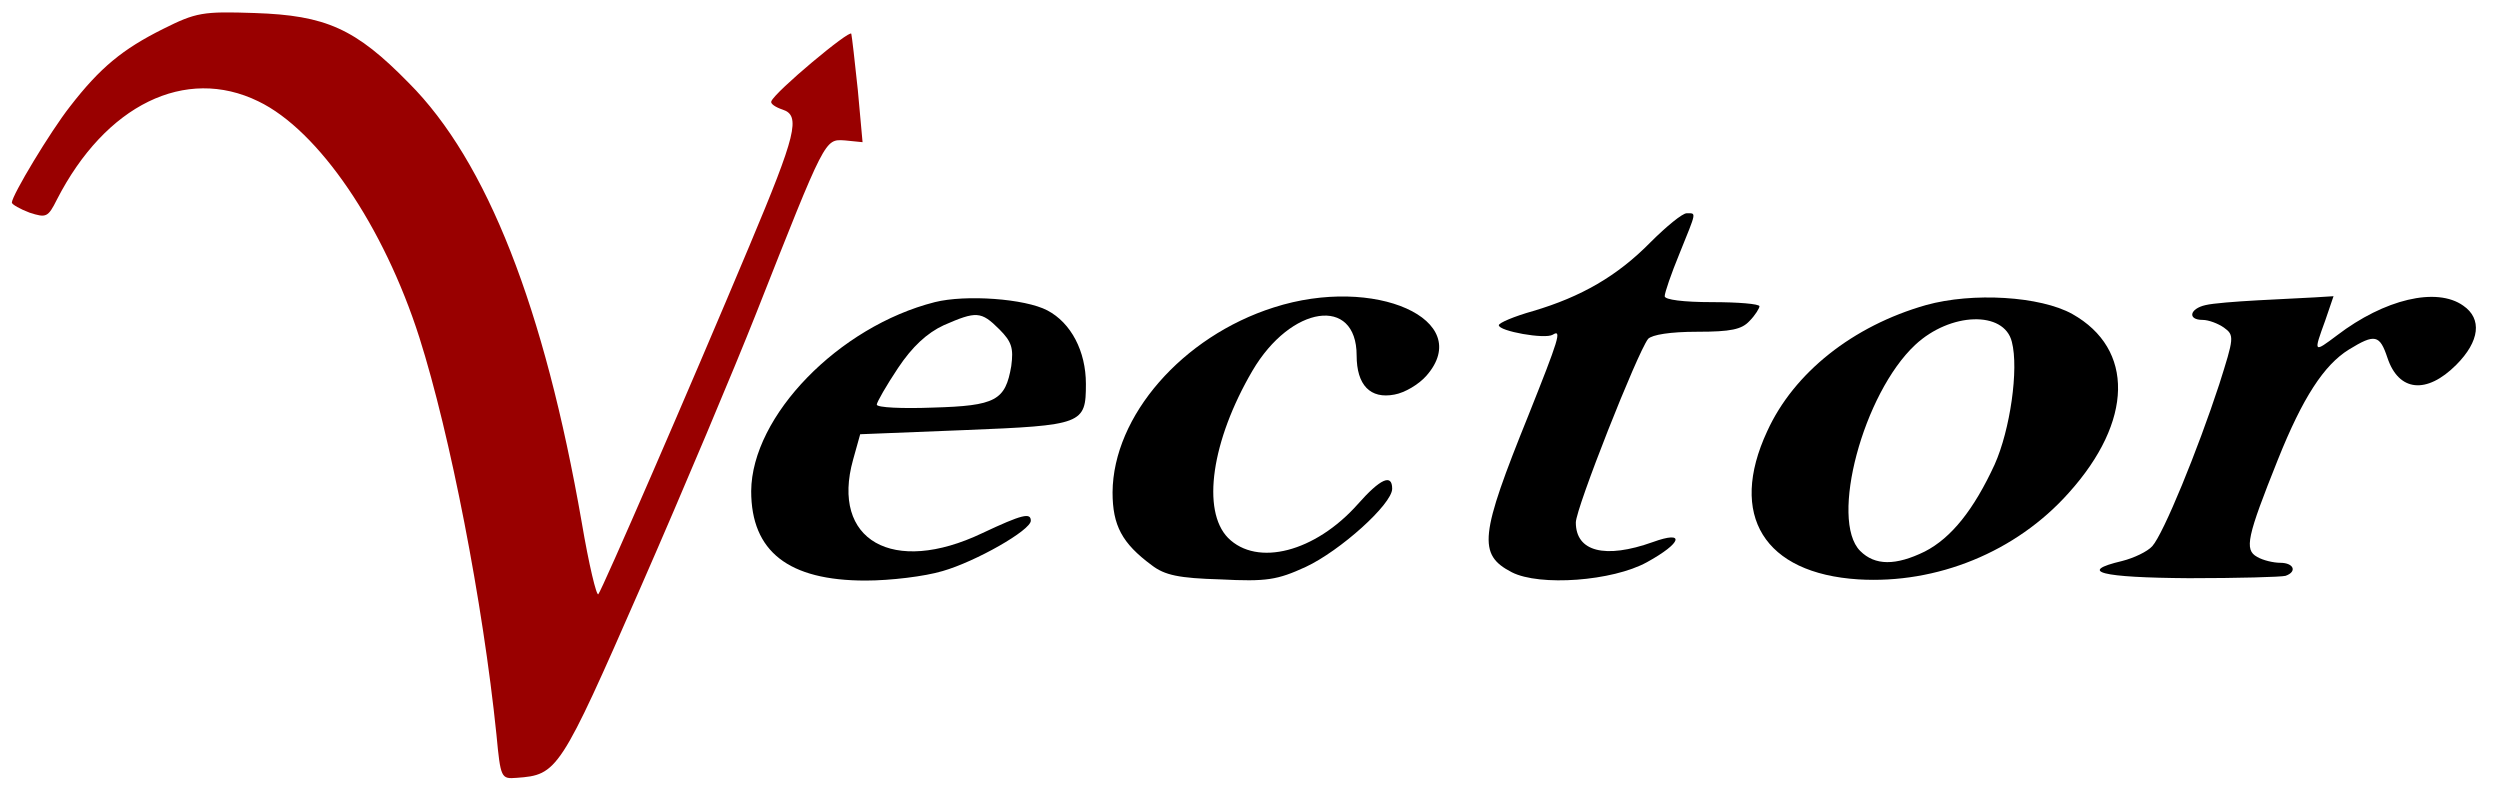 <?xml version="1.0" standalone="no"?>
<!DOCTYPE svg PUBLIC "-//W3C//DTD SVG 20010904//EN"
 "http://www.w3.org/TR/2001/REC-SVG-20010904/DTD/svg10.dtd">
<svg version="1.0" xmlns="http://www.w3.org/2000/svg"
 width="422pt" height="136pt" viewBox="0 0 422 136"
 preserveAspectRatio="xMidYMid meet">
<g transform="translate(0,136) scale(0.1,-0.1)"
fill="#000000" stroke="none">
<path fill="#990000" d="M275 1311 c-68 -34 -106 -65 -157 -131 -33 -42 -98 -150 -98 -162 0
-3 14 -11 30 -17 28 -9 31 -8 46 22 82 160 217 226 340 166 102 -49 212 -211
272 -399 52 -164 107 -446 130 -670 7 -74 8 -75 34 -73 69 5 73 10 210 323 71
162 158 369 194 460 118 299 116 295 150 293 l30 -3 -8 88 c-5 48 -10 91 -11
95 -2 8 -129 -98 -135 -114 -2 -4 7 -10 19 -14 31 -10 23 -42 -56 -230 -104
-248 -248 -579 -255 -588 -3 -4 -16 50 -28 121 -63 362 -160 610 -292 742 -90
92 -140 114 -260 118 -88 3 -99 1 -155 -27z"/>
<path d="M2786 951 c-56 -57 -117 -92 -198 -116 -32 -9 -58 -20 -58 -24 0 -10
78 -24 91 -16 16 10 10 -8 -41 -136 -82 -203 -86 -235 -28 -265 47 -24 170
-15 228 17 60 33 65 54 10 34 -81 -29 -130 -16 -130 33 0 24 104 287 122 310
7 7 37 12 83 12 57 0 75 4 88 18 10 10 17 22 17 25 0 4 -36 7 -80 7 -48 0 -80
4 -80 10 0 6 11 38 25 72 29 72 29 68 12 68 -7 0 -34 -22 -61 -49z"/>
<path d="M1578 850 c-162 -41 -309 -192 -310 -319 0 -102 63 -151 193 -151 42
0 100 7 130 16 56 16 149 69 149 85 0 14 -14 11 -82 -21 -151 -72 -256 -12
-218 124 l12 43 176 7 c200 8 205 10 205 78 0 55 -25 103 -65 124 -38 20 -138
27 -190 14z m109 -46 c21 -21 24 -32 20 -62 -10 -58 -26 -67 -132 -70 -52 -2
-95 0 -95 5 0 4 16 32 36 62 24 36 49 59 77 72 55 24 63 24 94 -7z"/>
<path d="M2150 841 c-154 -49 -271 -183 -272 -312 0 -56 16 -86 66 -123 22
-17 46 -22 116 -24 78 -4 96 -1 144 21 58 27 146 106 146 132 0 26 -20 17 -58
-26 -72 -81 -170 -106 -219 -57 -45 46 -28 164 41 282 65 111 176 127 176 26
0 -50 23 -74 64 -66 17 3 41 17 54 32 82 94 -87 170 -258 115z"/>
<path d="M3251 845 c-123 -35 -223 -114 -268 -213 -66 -142 -5 -240 154 -250
132 -8 266 46 355 146 109 121 111 243 6 302 -54 30 -168 37 -247 15z m145
-62 c12 -46 -3 -149 -29 -207 -35 -76 -73 -124 -118 -147 -49 -24 -84 -24
-109 1 -52 52 5 266 93 348 59 55 150 58 163 5z"/>
<path d="M3810 853 c-36 -2 -75 -5 -87 -8 -27 -6 -31 -25 -5 -25 10 0 26 -6
36 -13 18 -13 17 -17 -8 -96 -36 -110 -94 -252 -113 -273 -8 -9 -31 -20 -51
-25 -76 -18 -36 -28 113 -29 83 0 156 2 163 4 20 7 14 22 -9 22 -11 0 -29 4
-39 10 -22 12 -17 34 35 164 42 105 78 160 120 186 44 27 52 25 65 -14 19 -57
66 -62 116 -12 40 40 44 78 12 100 -45 32 -133 11 -213 -50 -40 -30 -40 -30
-20 25 l14 41 -32 -2 c-18 -1 -61 -3 -97 -5z"/>
</g>
</svg>
